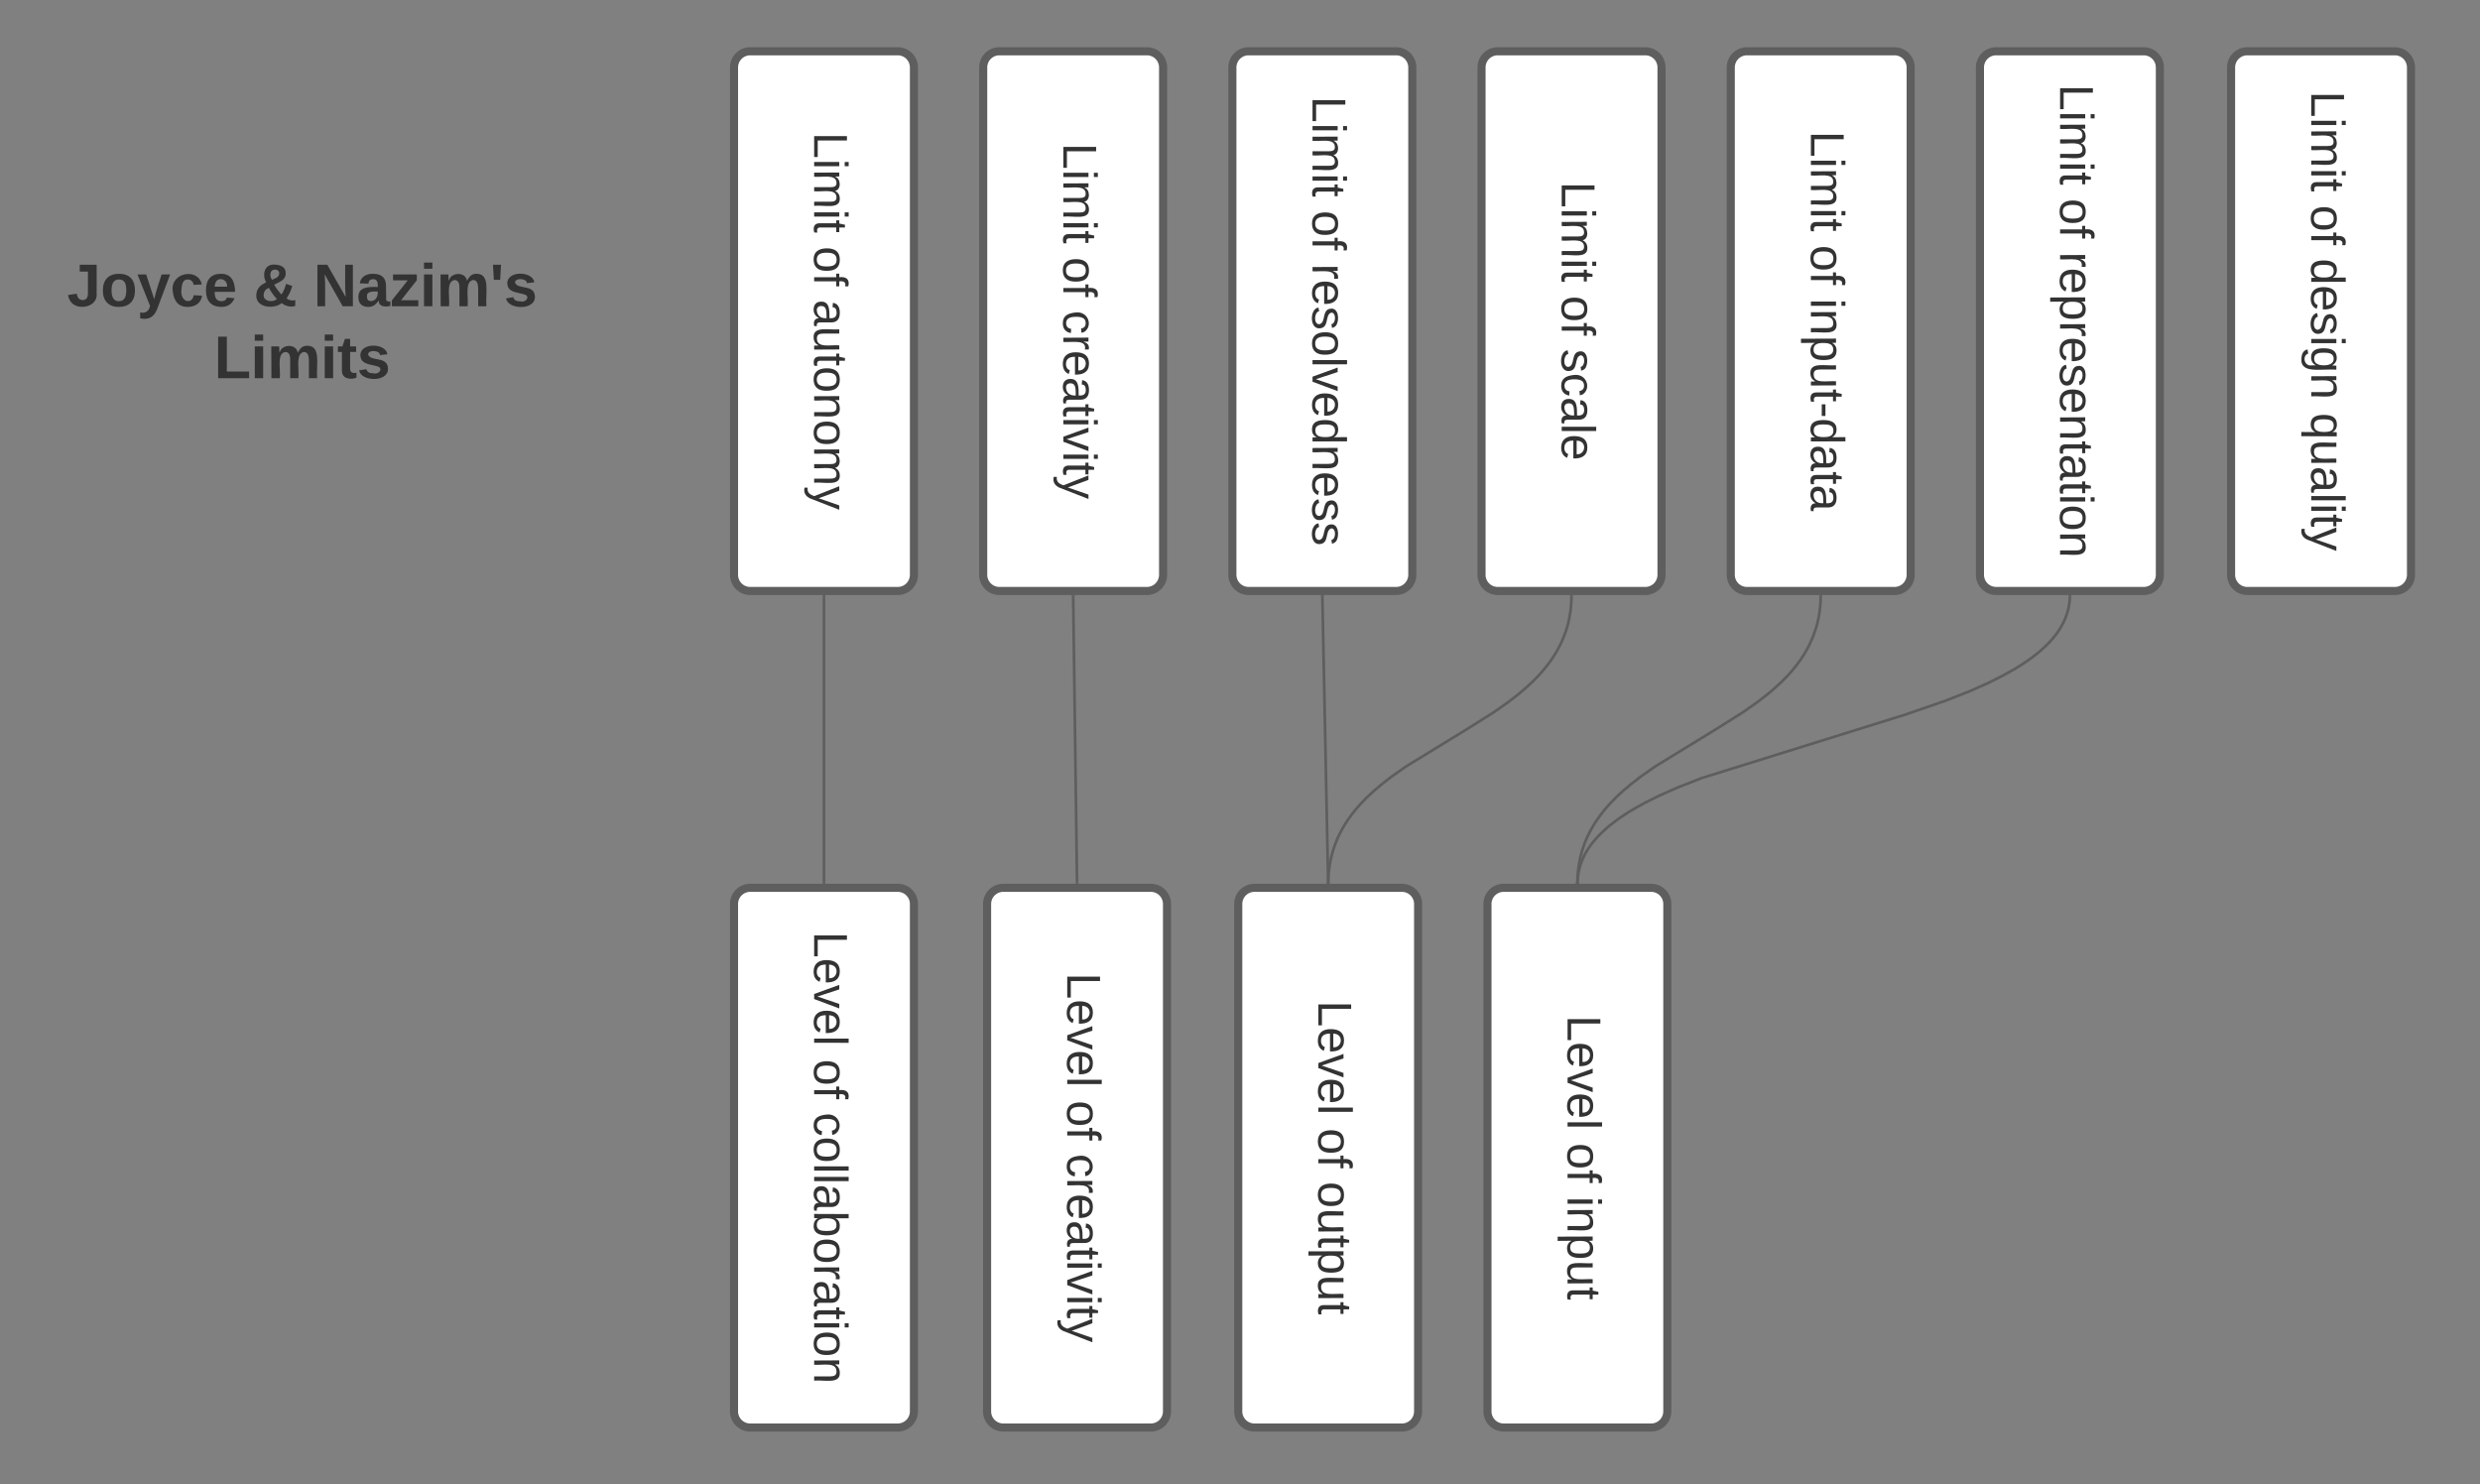 <svg xmlns="http://www.w3.org/2000/svg" xmlns:xlink="http://www.w3.org/1999/xlink" xmlns:lucid="lucid" width="919" height="550"><rect width="100%" height="100%" fill="#808080" stroke="none"/><g transform="translate(-78 -662)" lucid:page-tab-id="GHKNdJZUEBq8"><path d="M689.85 991a6 6 0 0 1 6 6v188a6 6 0 0 1-6 6H635.2a6 6 0 0 1-6-6V997a6 6 0 0 1 6-6z" stroke="#5e5e5e" stroke-width="3" fill="#fff"/><use xlink:href="#a" transform="matrix(6.123233995736766e-17,1,-1,6.123233995736766e-17,683.854,1002.997) translate(35.21 24.972)"/><use xlink:href="#b" transform="matrix(6.123233995736766e-17,1,-1,6.123233995736766e-17,683.854,1002.997) translate(82.568 24.972)"/><use xlink:href="#c" transform="matrix(6.123233995736766e-17,1,-1,6.123233995736766e-17,683.854,1002.997) translate(102.321 24.972)"/><path d="M90 755.33a6 6 0 0 1 6-6h188a6 6 0 0 1 6 6v51.33a6 6 0 0 1-6 6H96a6 6 0 0 1-6-6z" stroke="#000" stroke-opacity="0" stroke-width="3" fill="#fff" fill-opacity="0"/><use xlink:href="#d" transform="matrix(1,0,0,1,95,754.331) translate(7.901 21.153)"/><use xlink:href="#e" transform="matrix(1,0,0,1,95,754.331) translate(76.975 21.153)"/><use xlink:href="#f" transform="matrix(1,0,0,1,95,754.331) translate(99.136 21.153)"/><use xlink:href="#g" transform="matrix(1,0,0,1,95,754.331) translate(62.346 47.819)"/><path d="M845.03 883v.47l-.07.96-.1.94-.14.92-.18.9-.2.92-.26.9-.3.92-.34.92-.4.93-.43.93-.5.95-.56.98-.63 1-.7 1.03-.82 1.05-.9 1.1-1.06 1.17-1.2 1.22-1.36 1.28-1.6 1.37-1.84 1.46-2.18 1.58-2.6 1.73-3.16 1.9-3.9 2.14-4.94 2.46-6.5 2.9-9.13 3.6-14.74 5.1-75.72 23.6-9.12 3.58-6.5 2.9-4.94 2.44-3.9 2.14-3.16 1.9-2.6 1.73-2.18 1.6-1.86 1.45-1.58 1.37-1.37 1.3-1.2 1.2-1.04 1.16-.93 1.1-.8 1.08-.72 1.04-.64 1-.55.97-.5.97-.44.94-.38.93-.34.92-.3.9-.25.92-.22.92-.16.9-.14.93-.1.94-.06.95v.48" stroke="#5e5e5e" stroke-linejoin="round" fill="none"/><path d="M845.52 883.02l-1-.02.02-.5h1zM663.02 989v.5h-1v-.5z" stroke="#5e5e5e" stroke-width=".05" fill="#5e5e5e"/><path d="M597.5 991a6 6 0 0 1 6 6v188a6 6 0 0 1-6 6h-54.65a6 6 0 0 1-6-6V997a6 6 0 0 1 6-6z" stroke="#5e5e5e" stroke-width="3" fill="#fff"/><use xlink:href="#a" transform="matrix(6.123233995736766e-17,1,-1,6.123233995736766e-17,591.513,1002.997) translate(29.753 24.972)"/><use xlink:href="#b" transform="matrix(6.123233995736766e-17,1,-1,6.123233995736766e-17,591.513,1002.997) translate(77.111 24.972)"/><use xlink:href="#h" transform="matrix(6.123233995736766e-17,1,-1,6.123233995736766e-17,591.513,1002.997) translate(96.864 24.972)"/><path d="M504.45 991a6 6 0 0 1 6 6v188a6 6 0 0 1-6 6h-54.67a6 6 0 0 1-6-6V997a6 6 0 0 1 6-6z" stroke="#5e5e5e" stroke-width="3" fill="#fff"/><use xlink:href="#a" transform="matrix(6.123233995736766e-17,1,-1,6.123233995736766e-17,498.451,1002.997) translate(19.457 24.972)"/><use xlink:href="#b" transform="matrix(6.123233995736766e-17,1,-1,6.123233995736766e-17,498.451,1002.997) translate(66.815 24.972)"/><use xlink:href="#i" transform="matrix(6.123233995736766e-17,1,-1,6.123233995736766e-17,498.451,1002.997) translate(86.568 24.972)"/><path d="M410.67 991a6 6 0 0 1 6 6v188a6 6 0 0 1-6 6H356a6 6 0 0 1-6-6V997a6 6 0 0 1 6-6z" stroke="#5e5e5e" stroke-width="3" fill="#fff"/><use xlink:href="#a" transform="matrix(6.123233995736766e-17,1,-1,6.123233995736766e-17,404.667,1002.997) translate(4.173 24.972)"/><use xlink:href="#b" transform="matrix(6.123233995736766e-17,1,-1,6.123233995736766e-17,404.667,1002.997) translate(51.531 24.972)"/><use xlink:href="#j" transform="matrix(6.123233995736766e-17,1,-1,6.123233995736766e-17,404.667,1002.997) translate(71.284 24.972)"/><path d="M660.34 883l-.04 1.66-.14 2.07-.23 1.98-.32 1.9-.38 1.86-.47 1.8-.56 1.77-.65 1.75-.72 1.73-.83 1.74-.93 1.74-1.05 1.76-1.18 1.8-1.35 1.83-1.55 1.92-1.77 2-2.08 2.12-2.46 2.3-3 2.57-3.84 2.96-5.32 3.73-10.1 6.35L599.07 946l-5.32 3.73-3.83 2.97-3 2.56-2.47 2.3-2.07 2.14-1.78 2-1.54 1.92-1.34 1.84-1.2 1.8-1.04 1.76-.93 1.74-.82 1.73-.72 1.72-.64 1.75-.55 1.76-.48 1.8-.4 1.85-.3 1.9-.25 2-.14 2.05-.04 1.67" stroke="#5e5e5e" stroke-linejoin="round" fill="none"/><path d="M660.84 883.02l-1-.02v-.5h1zM570.68 989v.5h-1v-.5z" stroke="#5e5e5e" stroke-width=".05" fill="#5e5e5e"/><path d="M475.68 883l1.43 106" stroke="#5e5e5e" stroke-linejoin="round" fill="none"/><path d="M476.18 883l-1 .02v-.52h1zM477.62 989.5h-1v-.5l1-.02z" stroke="#5e5e5e" stroke-width=".05" fill="#5e5e5e"/><path d="M965.43 681a6 6 0 0 1 6 6v188a6 6 0 0 1-6 6h-54.67a6 6 0 0 1-6-6V687a6 6 0 0 1 6-6z" stroke="#5e5e5e" stroke-width="3" fill="#fff"/><use xlink:href="#k" transform="matrix(6.123233995736766e-17,1,-1,6.123233995736766e-17,959.432,692.997) translate(2.716 24.972)"/><use xlink:href="#b" transform="matrix(6.123233995736766e-17,1,-1,6.123233995736766e-17,959.432,692.997) translate(45.037 24.972)"/><use xlink:href="#l" transform="matrix(6.123233995736766e-17,1,-1,6.123233995736766e-17,959.432,692.997) translate(64.79 24.972)"/><use xlink:href="#m" transform="matrix(6.123233995736766e-17,1,-1,6.123233995736766e-17,959.432,692.997) translate(122.025 24.972)"/><path d="M872.37 681a6 6 0 0 1 6 6v188a6 6 0 0 1-6 6H817.7a6 6 0 0 1-6-6V687a6 6 0 0 1 6-6z" stroke="#5e5e5e" stroke-width="3" fill="#fff"/><use xlink:href="#k" transform="matrix(6.123233995736766e-17,1,-1,6.123233995736766e-17,866.37,692.997) translate(0.247 24.972)"/><use xlink:href="#b" transform="matrix(6.123233995736766e-17,1,-1,6.123233995736766e-17,866.37,692.997) translate(42.568 24.972)"/><use xlink:href="#n" transform="matrix(6.123233995736766e-17,1,-1,6.123233995736766e-17,866.37,692.997) translate(62.321 24.972)"/><path d="M780.03 681a6 6 0 0 1 6 6v188a6 6 0 0 1-6 6h-54.67a6 6 0 0 1-6-6V687a6 6 0 0 1 6-6z" stroke="#5e5e5e" stroke-width="3" fill="#fff"/><use xlink:href="#k" transform="matrix(6.123233995736766e-17,1,-1,6.123233995736766e-17,774.029,692.997) translate(17.506 24.972)"/><use xlink:href="#b" transform="matrix(6.123233995736766e-17,1,-1,6.123233995736766e-17,774.029,692.997) translate(59.827 24.972)"/><use xlink:href="#o" transform="matrix(6.123233995736766e-17,1,-1,6.123233995736766e-17,774.029,692.997) translate(79.58 24.972)"/><path d="M752.68 883l-.03 1.66-.15 2.07-.23 1.98-.3 1.9-.4 1.86-.48 1.8-.57 1.77-.64 1.75-.73 1.73-.83 1.74-.93 1.74-1.03 1.76-1.2 1.8-1.34 1.83-1.54 1.92-1.78 2-2.08 2.12-2.46 2.3-3 2.57-3.84 2.96-5.32 3.73-10.1 6.35L691.4 946l-5.32 3.73-3.83 2.97-3 2.56-2.48 2.3-2.07 2.14-1.78 2-1.54 1.92-1.34 1.84-1.2 1.8-1.04 1.76-.93 1.74-.82 1.73-.73 1.72-.64 1.75-.55 1.76-.47 1.8-.4 1.85-.3 1.9-.25 2-.13 2.05-.04 1.67" stroke="#5e5e5e" stroke-linejoin="round" fill="none"/><path d="M753.18 883.02l-1-.02.02-.5h1zM663.02 989v.5h-1v-.5z" stroke="#5e5e5e" stroke-width=".05" fill="#5e5e5e"/><g><path d="M687.7 681a6 6 0 0 1 6 6v188a6 6 0 0 1-6 6H633a6 6 0 0 1-6-6V687a6 6 0 0 1 6-6z" stroke="#5e5e5e" stroke-width="3" fill="#fff"/></g><g><use xlink:href="#k" transform="matrix(6.123233995736766e-17,1,-1,6.123233995736766e-17,681.688,692.997) translate(36.247 24.972)"/><use xlink:href="#b" transform="matrix(6.123233995736766e-17,1,-1,6.123233995736766e-17,681.688,692.997) translate(78.568 24.972)"/><use xlink:href="#p" transform="matrix(6.123233995736766e-17,1,-1,6.123233995736766e-17,681.688,692.997) translate(98.321 24.972)"/></g><g><path d="M595.35 681a6 6 0 0 1 6 6v188a6 6 0 0 1-6 6h-54.67a6 6 0 0 1-6-6V687a6 6 0 0 1 6-6z" stroke="#5e5e5e" stroke-width="3" fill="#fff"/></g><g><use xlink:href="#k" transform="matrix(6.123233995736766e-17,1,-1,6.123233995736766e-17,589.348,692.997) translate(4.667 24.972)"/><use xlink:href="#b" transform="matrix(6.123233995736766e-17,1,-1,6.123233995736766e-17,589.348,692.997) translate(46.988 24.972)"/><use xlink:href="#q" transform="matrix(6.123233995736766e-17,1,-1,6.123233995736766e-17,589.348,692.997) translate(66.741 24.972)"/></g><path d="M568.02 883l2.15 106" stroke="#5e5e5e" stroke-linejoin="round" fill="none"/><path d="M568.52 883l-1 .02v-.52h1zM570.68 989.5h-1v-.5l1-.02z" stroke="#5e5e5e" stroke-width=".05" fill="#5e5e5e"/><g><path d="M503 681a6 6 0 0 1 6 6v188a6 6 0 0 1-6 6h-54.66a6 6 0 0 1-6-6V687a6 6 0 0 1 6-6z" stroke="#5e5e5e" stroke-width="3" fill="#fff"/></g><g><use xlink:href="#k" transform="matrix(6.123233995736766e-17,1,-1,6.123233995736766e-17,497.007,692.997) translate(21.975 24.972)"/><use xlink:href="#b" transform="matrix(6.123233995736766e-17,1,-1,6.123233995736766e-17,497.007,692.997) translate(64.296 24.972)"/><use xlink:href="#i" transform="matrix(6.123233995736766e-17,1,-1,6.123233995736766e-17,497.007,692.997) translate(84.049 24.972)"/></g><g><path d="M410.67 681a6 6 0 0 1 6 6v188a6 6 0 0 1-6 6H356a6 6 0 0 1-6-6V687a6 6 0 0 1 6-6z" stroke="#5e5e5e" stroke-width="3" fill="#fff"/></g><g><use xlink:href="#k" transform="matrix(6.123233995736766e-17,1,-1,6.123233995736766e-17,404.667,692.997) translate(17.975 24.972)"/><use xlink:href="#b" transform="matrix(6.123233995736766e-17,1,-1,6.123233995736766e-17,404.667,692.997) translate(60.296 24.972)"/><use xlink:href="#r" transform="matrix(6.123233995736766e-17,1,-1,6.123233995736766e-17,404.667,692.997) translate(80.049 24.972)"/></g><path d="M383.33 883v106" stroke="#5e5e5e" stroke-linejoin="round" fill="none"/><path d="M383.83 883h-1v-.5h1zM383.83 989.5h-1v-.5h1z" stroke="#5e5e5e" stroke-width=".05" fill="#5e5e5e"/><defs><path fill="#333" d="M30 0v-248h33v221h125V0H30" id="s"/><path fill="#333" d="M100-194c63 0 86 42 84 106H49c0 40 14 67 53 68 26 1 43-12 49-29l28 8c-11 28-37 45-77 45C44 4 14-33 15-96c1-61 26-98 85-98zm52 81c6-60-76-77-97-28-3 7-6 17-6 28h103" id="t"/><path fill="#333" d="M108 0H70L1-190h34L89-25l56-165h34" id="u"/><path fill="#333" d="M24 0v-261h32V0H24" id="v"/><g id="a"><use transform="matrix(0.049,0,0,0.049,0,0)" xlink:href="#s"/><use transform="matrix(0.049,0,0,0.049,9.877,0)" xlink:href="#t"/><use transform="matrix(0.049,0,0,0.049,19.753,0)" xlink:href="#u"/><use transform="matrix(0.049,0,0,0.049,28.642,0)" xlink:href="#t"/><use transform="matrix(0.049,0,0,0.049,38.519,0)" xlink:href="#v"/></g><path fill="#333" d="M100-194c62-1 85 37 85 99 1 63-27 99-86 99S16-35 15-95c0-66 28-99 85-99zM99-20c44 1 53-31 53-75 0-43-8-75-51-75s-53 32-53 75 10 74 51 75" id="w"/><path fill="#333" d="M101-234c-31-9-42 10-38 44h38v23H63V0H32v-167H5v-23h27c-7-52 17-82 69-68v24" id="x"/><g id="b"><use transform="matrix(0.049,0,0,0.049,0,0)" xlink:href="#w"/><use transform="matrix(0.049,0,0,0.049,9.877,0)" xlink:href="#x"/></g><path fill="#333" d="M24-231v-30h32v30H24zM24 0v-190h32V0H24" id="y"/><path fill="#333" d="M117-194c89-4 53 116 60 194h-32v-121c0-31-8-49-39-48C34-167 62-67 57 0H25l-1-190h30c1 10-1 24 2 32 11-22 29-35 61-36" id="z"/><path fill="#333" d="M115-194c55 1 70 41 70 98S169 2 115 4C84 4 66-9 55-30l1 105H24l-1-265h31l2 30c10-21 28-34 59-34zm-8 174c40 0 45-34 45-75s-6-73-45-74c-42 0-51 32-51 76 0 43 10 73 51 73" id="A"/><path fill="#333" d="M84 4C-5 8 30-112 23-190h32v120c0 31 7 50 39 49 72-2 45-101 50-169h31l1 190h-30c-1-10 1-25-2-33-11 22-28 36-60 37" id="B"/><path fill="#333" d="M59-47c-2 24 18 29 38 22v24C64 9 27 4 27-40v-127H5v-23h24l9-43h21v43h35v23H59v120" id="C"/><g id="c"><use transform="matrix(0.049,0,0,0.049,0,0)" xlink:href="#y"/><use transform="matrix(0.049,0,0,0.049,3.901,0)" xlink:href="#z"/><use transform="matrix(0.049,0,0,0.049,13.778,0)" xlink:href="#A"/><use transform="matrix(0.049,0,0,0.049,23.654,0)" xlink:href="#B"/><use transform="matrix(0.049,0,0,0.049,33.531,0)" xlink:href="#C"/></g><path fill="#333" d="M176-78C186 10 51 31 16-35c-5-9-9-19-11-32l52-8c4 21 12 37 35 38 23 0 32-16 32-40v-130H75v-41h101v170" id="D"/><path fill="#333" d="M110-194c64 0 96 36 96 99 0 64-35 99-97 99-61 0-95-36-95-99 0-62 34-99 96-99zm-1 164c35 0 45-28 45-65 0-40-10-65-43-65-34 0-45 26-45 65 0 36 10 65 43 65" id="E"/><path fill="#333" d="M123 10C108 53 80 86 19 72V37c35 8 53-11 59-39L3-190h52l48 148c12-52 28-100 44-148h51" id="F"/><path fill="#333" d="M190-63c-7 42-38 67-86 67-59 0-84-38-90-98-12-110 154-137 174-36l-49 2c-2-19-15-32-35-32-30 0-35 28-38 64-6 74 65 87 74 30" id="G"/><path fill="#333" d="M185-48c-13 30-37 53-82 52C43 2 14-33 14-96s30-98 90-98c62 0 83 45 84 108H66c0 31 8 55 39 56 18 0 30-7 34-22zm-45-69c5-46-57-63-70-21-2 6-4 13-4 21h74" id="H"/><g id="d"><use transform="matrix(0.062,0,0,0.062,0,0)" xlink:href="#D"/><use transform="matrix(0.062,0,0,0.062,12.346,0)" xlink:href="#E"/><use transform="matrix(0.062,0,0,0.062,25.864,0)" xlink:href="#F"/><use transform="matrix(0.062,0,0,0.062,38.21,0)" xlink:href="#G"/><use transform="matrix(0.062,0,0,0.062,50.556,0)" xlink:href="#H"/></g><path fill="#333" d="M168-19C124 19 11 11 16-68c3-43 29-60 59-75-25-44-12-111 53-106 37 3 64 15 64 52 0 43-40 52-69 68 12 22 27 41 43 59 14-19 21-38 28-64l37 13c-8 29-19 52-34 74 12 10 32 16 52 10v35c-28 11-65-2-81-17zm-58-139c19-9 43-14 43-39 0-14-10-22-25-22-34 0-33 41-18 61zM60-68c-3 40 55 47 79 25-18-20-34-42-48-67-18 8-30 20-31 42" id="I"/><use transform="matrix(0.062,0,0,0.062,0,0)" xlink:href="#I" id="e"/><path fill="#333" d="M175 0L67-191c6 58 2 128 3 191H24v-248h59L193-55c-6-58-2-129-3-193h46V0h-61" id="J"/><path fill="#333" d="M133-34C117-15 103 5 69 4 32 3 11-16 11-54c-1-60 55-63 116-61 1-26-3-47-28-47-18 1-26 9-28 27l-52-2c7-38 36-58 82-57s74 22 75 68l1 82c-1 14 12 18 25 15v27c-30 8-71 5-69-32zm-48 3c29 0 43-24 42-57-32 0-66-3-65 30 0 17 8 27 23 27" id="K"/><path fill="#333" d="M12 0v-35l95-120H19v-35h142v35L67-36h103V0H12" id="L"/><path fill="#333" d="M25-224v-37h50v37H25zM25 0v-190h50V0H25" id="M"/><path fill="#333" d="M220-157c-53 9-28 100-34 157h-49v-107c1-27-5-49-29-50C55-147 81-57 75 0H25l-1-190h47c2 12-1 28 3 38 10-53 101-56 108 0 13-22 24-43 59-42 82 1 51 116 57 194h-49v-107c-1-25-5-48-29-50" id="N"/><path fill="#333" d="M62-158H24l-5-90h48" id="O"/><path fill="#333" d="M137-138c1-29-70-34-71-4 15 46 118 7 119 86 1 83-164 76-172 9l43-7c4 19 20 25 44 25 33 8 57-30 24-41C81-84 22-81 20-136c-2-80 154-74 161-7" id="P"/><g id="f"><use transform="matrix(0.062,0,0,0.062,0,0)" xlink:href="#J"/><use transform="matrix(0.062,0,0,0.062,15.988,0)" xlink:href="#K"/><use transform="matrix(0.062,0,0,0.062,28.333,0)" xlink:href="#L"/><use transform="matrix(0.062,0,0,0.062,39.444,0)" xlink:href="#M"/><use transform="matrix(0.062,0,0,0.062,45.617,0)" xlink:href="#N"/><use transform="matrix(0.062,0,0,0.062,65.37,0)" xlink:href="#O"/><use transform="matrix(0.062,0,0,0.062,70.617,0)" xlink:href="#P"/></g><path fill="#333" d="M24 0v-248h52v208h133V0H24" id="Q"/><path fill="#333" d="M115-3C79 11 28 4 28-45v-112H4v-33h27l15-45h31v45h36v33H77v99c-1 23 16 31 38 25v30" id="R"/><g id="g"><use transform="matrix(0.062,0,0,0.062,0,0)" xlink:href="#Q"/><use transform="matrix(0.062,0,0,0.062,13.519,0)" xlink:href="#M"/><use transform="matrix(0.062,0,0,0.062,19.691,0)" xlink:href="#N"/><use transform="matrix(0.062,0,0,0.062,39.444,0)" xlink:href="#M"/><use transform="matrix(0.062,0,0,0.062,45.617,0)" xlink:href="#R"/><use transform="matrix(0.062,0,0,0.062,52.963,0)" xlink:href="#P"/></g><g id="h"><use transform="matrix(0.049,0,0,0.049,0,0)" xlink:href="#w"/><use transform="matrix(0.049,0,0,0.049,9.877,0)" xlink:href="#B"/><use transform="matrix(0.049,0,0,0.049,19.753,0)" xlink:href="#C"/><use transform="matrix(0.049,0,0,0.049,24.691,0)" xlink:href="#A"/><use transform="matrix(0.049,0,0,0.049,34.568,0)" xlink:href="#B"/><use transform="matrix(0.049,0,0,0.049,44.444,0)" xlink:href="#C"/></g><path fill="#333" d="M96-169c-40 0-48 33-48 73s9 75 48 75c24 0 41-14 43-38l32 2c-6 37-31 61-74 61-59 0-76-41-82-99-10-93 101-131 147-64 4 7 5 14 7 22l-32 3c-4-21-16-35-41-35" id="S"/><path fill="#333" d="M114-163C36-179 61-72 57 0H25l-1-190h30c1 12-1 29 2 39 6-27 23-49 58-41v29" id="T"/><path fill="#333" d="M141-36C126-15 110 5 73 4 37 3 15-17 15-53c-1-64 63-63 125-63 3-35-9-54-41-54-24 1-41 7-42 31l-33-3c5-37 33-52 76-52 45 0 72 20 72 64v82c-1 20 7 32 28 27v20c-31 9-61-2-59-35zM48-53c0 20 12 33 32 33 41-3 63-29 60-74-43 2-92-5-92 41" id="U"/><path fill="#333" d="M179-190L93 31C79 59 56 82 12 73V49c39 6 53-20 64-50L1-190h34L92-34l54-156h33" id="V"/><g id="i"><use transform="matrix(0.049,0,0,0.049,0,0)" xlink:href="#S"/><use transform="matrix(0.049,0,0,0.049,8.889,0)" xlink:href="#T"/><use transform="matrix(0.049,0,0,0.049,14.765,0)" xlink:href="#t"/><use transform="matrix(0.049,0,0,0.049,24.642,0)" xlink:href="#U"/><use transform="matrix(0.049,0,0,0.049,34.519,0)" xlink:href="#C"/><use transform="matrix(0.049,0,0,0.049,39.457,0)" xlink:href="#y"/><use transform="matrix(0.049,0,0,0.049,43.358,0)" xlink:href="#u"/><use transform="matrix(0.049,0,0,0.049,52.247,0)" xlink:href="#y"/><use transform="matrix(0.049,0,0,0.049,56.148,0)" xlink:href="#C"/><use transform="matrix(0.049,0,0,0.049,61.086,0)" xlink:href="#V"/></g><path fill="#333" d="M115-194c53 0 69 39 70 98 0 66-23 100-70 100C84 3 66-7 56-30L54 0H23l1-261h32v101c10-23 28-34 59-34zm-8 174c40 0 45-34 45-75 0-40-5-75-45-74-42 0-51 32-51 76 0 43 10 73 51 73" id="W"/><g id="j"><use transform="matrix(0.049,0,0,0.049,0,0)" xlink:href="#S"/><use transform="matrix(0.049,0,0,0.049,8.889,0)" xlink:href="#w"/><use transform="matrix(0.049,0,0,0.049,18.765,0)" xlink:href="#v"/><use transform="matrix(0.049,0,0,0.049,22.667,0)" xlink:href="#v"/><use transform="matrix(0.049,0,0,0.049,26.568,0)" xlink:href="#U"/><use transform="matrix(0.049,0,0,0.049,36.444,0)" xlink:href="#W"/><use transform="matrix(0.049,0,0,0.049,46.321,0)" xlink:href="#w"/><use transform="matrix(0.049,0,0,0.049,56.198,0)" xlink:href="#T"/><use transform="matrix(0.049,0,0,0.049,62.074,0)" xlink:href="#U"/><use transform="matrix(0.049,0,0,0.049,71.951,0)" xlink:href="#C"/><use transform="matrix(0.049,0,0,0.049,76.889,0)" xlink:href="#y"/><use transform="matrix(0.049,0,0,0.049,80.79,0)" xlink:href="#w"/><use transform="matrix(0.049,0,0,0.049,90.667,0)" xlink:href="#z"/></g><path fill="#333" d="M210-169c-67 3-38 105-44 169h-31v-121c0-29-5-50-35-48C34-165 62-65 56 0H25l-1-190h30c1 10-1 24 2 32 10-44 99-50 107 0 11-21 27-35 58-36 85-2 47 119 55 194h-31v-121c0-29-5-49-35-48" id="X"/><g id="k"><use transform="matrix(0.049,0,0,0.049,0,0)" xlink:href="#s"/><use transform="matrix(0.049,0,0,0.049,9.877,0)" xlink:href="#y"/><use transform="matrix(0.049,0,0,0.049,13.778,0)" xlink:href="#X"/><use transform="matrix(0.049,0,0,0.049,28.543,0)" xlink:href="#y"/><use transform="matrix(0.049,0,0,0.049,32.444,0)" xlink:href="#C"/></g><path fill="#333" d="M85-194c31 0 48 13 60 33l-1-100h32l1 261h-30c-2-10 0-23-3-31C134-8 116 4 85 4 32 4 16-35 15-94c0-66 23-100 70-100zm9 24c-40 0-46 34-46 75 0 40 6 74 45 74 42 0 51-32 51-76 0-42-9-74-50-73" id="Y"/><path fill="#333" d="M135-143c-3-34-86-38-87 0 15 53 115 12 119 90S17 21 10-45l28-5c4 36 97 45 98 0-10-56-113-15-118-90-4-57 82-63 122-42 12 7 21 19 24 35" id="Z"/><path fill="#333" d="M177-190C167-65 218 103 67 71c-23-6-38-20-44-43l32-5c15 47 100 32 89-28v-30C133-14 115 1 83 1 29 1 15-40 15-95c0-56 16-97 71-98 29-1 48 16 59 35 1-10 0-23 2-32h30zM94-22c36 0 50-32 50-73 0-42-14-75-50-75-39 0-46 34-46 75s6 73 46 73" id="aa"/><g id="l"><use transform="matrix(0.049,0,0,0.049,0,0)" xlink:href="#Y"/><use transform="matrix(0.049,0,0,0.049,9.877,0)" xlink:href="#t"/><use transform="matrix(0.049,0,0,0.049,19.753,0)" xlink:href="#Z"/><use transform="matrix(0.049,0,0,0.049,28.642,0)" xlink:href="#y"/><use transform="matrix(0.049,0,0,0.049,32.543,0)" xlink:href="#aa"/><use transform="matrix(0.049,0,0,0.049,42.42,0)" xlink:href="#z"/></g><path fill="#333" d="M145-31C134-9 116 4 85 4 32 4 16-35 15-94c0-59 17-99 70-100 32-1 48 14 60 33 0-11-1-24 2-32h30l-1 268h-32zM93-21c41 0 51-33 51-76s-8-73-50-73c-40 0-46 35-46 75s5 74 45 74" id="ab"/><g id="m"><use transform="matrix(0.049,0,0,0.049,0,0)" xlink:href="#ab"/><use transform="matrix(0.049,0,0,0.049,9.877,0)" xlink:href="#B"/><use transform="matrix(0.049,0,0,0.049,19.753,0)" xlink:href="#U"/><use transform="matrix(0.049,0,0,0.049,29.63,0)" xlink:href="#v"/><use transform="matrix(0.049,0,0,0.049,33.531,0)" xlink:href="#y"/><use transform="matrix(0.049,0,0,0.049,37.432,0)" xlink:href="#C"/><use transform="matrix(0.049,0,0,0.049,42.37,0)" xlink:href="#V"/></g><g id="n"><use transform="matrix(0.049,0,0,0.049,0,0)" xlink:href="#T"/><use transform="matrix(0.049,0,0,0.049,5.877,0)" xlink:href="#t"/><use transform="matrix(0.049,0,0,0.049,15.753,0)" xlink:href="#A"/><use transform="matrix(0.049,0,0,0.049,25.63,0)" xlink:href="#T"/><use transform="matrix(0.049,0,0,0.049,31.506,0)" xlink:href="#t"/><use transform="matrix(0.049,0,0,0.049,41.383,0)" xlink:href="#Z"/><use transform="matrix(0.049,0,0,0.049,50.272,0)" xlink:href="#t"/><use transform="matrix(0.049,0,0,0.049,60.148,0)" xlink:href="#z"/><use transform="matrix(0.049,0,0,0.049,70.025,0)" xlink:href="#C"/><use transform="matrix(0.049,0,0,0.049,74.963,0)" xlink:href="#U"/><use transform="matrix(0.049,0,0,0.049,84.84,0)" xlink:href="#C"/><use transform="matrix(0.049,0,0,0.049,89.778,0)" xlink:href="#y"/><use transform="matrix(0.049,0,0,0.049,93.679,0)" xlink:href="#w"/><use transform="matrix(0.049,0,0,0.049,103.556,0)" xlink:href="#z"/></g><path fill="#333" d="M16-82v-28h88v28H16" id="ac"/><g id="o"><use transform="matrix(0.049,0,0,0.049,0,0)" xlink:href="#y"/><use transform="matrix(0.049,0,0,0.049,3.901,0)" xlink:href="#z"/><use transform="matrix(0.049,0,0,0.049,13.778,0)" xlink:href="#A"/><use transform="matrix(0.049,0,0,0.049,23.654,0)" xlink:href="#B"/><use transform="matrix(0.049,0,0,0.049,33.531,0)" xlink:href="#C"/><use transform="matrix(0.049,0,0,0.049,38.469,0)" xlink:href="#ac"/><use transform="matrix(0.049,0,0,0.049,44.346,0)" xlink:href="#Y"/><use transform="matrix(0.049,0,0,0.049,54.222,0)" xlink:href="#U"/><use transform="matrix(0.049,0,0,0.049,64.099,0)" xlink:href="#C"/><use transform="matrix(0.049,0,0,0.049,69.037,0)" xlink:href="#U"/></g><g id="p"><use transform="matrix(0.049,0,0,0.049,0,0)" xlink:href="#Z"/><use transform="matrix(0.049,0,0,0.049,8.889,0)" xlink:href="#S"/><use transform="matrix(0.049,0,0,0.049,17.778,0)" xlink:href="#U"/><use transform="matrix(0.049,0,0,0.049,27.654,0)" xlink:href="#v"/><use transform="matrix(0.049,0,0,0.049,31.556,0)" xlink:href="#t"/></g><g id="q"><use transform="matrix(0.049,0,0,0.049,0,0)" xlink:href="#T"/><use transform="matrix(0.049,0,0,0.049,5.877,0)" xlink:href="#t"/><use transform="matrix(0.049,0,0,0.049,15.753,0)" xlink:href="#Z"/><use transform="matrix(0.049,0,0,0.049,24.642,0)" xlink:href="#w"/><use transform="matrix(0.049,0,0,0.049,34.519,0)" xlink:href="#v"/><use transform="matrix(0.049,0,0,0.049,38.42,0)" xlink:href="#u"/><use transform="matrix(0.049,0,0,0.049,47.309,0)" xlink:href="#t"/><use transform="matrix(0.049,0,0,0.049,57.185,0)" xlink:href="#Y"/><use transform="matrix(0.049,0,0,0.049,67.062,0)" xlink:href="#z"/><use transform="matrix(0.049,0,0,0.049,76.938,0)" xlink:href="#t"/><use transform="matrix(0.049,0,0,0.049,86.815,0)" xlink:href="#Z"/><use transform="matrix(0.049,0,0,0.049,95.704,0)" xlink:href="#Z"/></g><g id="r"><use transform="matrix(0.049,0,0,0.049,0,0)" xlink:href="#U"/><use transform="matrix(0.049,0,0,0.049,9.877,0)" xlink:href="#B"/><use transform="matrix(0.049,0,0,0.049,19.753,0)" xlink:href="#C"/><use transform="matrix(0.049,0,0,0.049,24.691,0)" xlink:href="#w"/><use transform="matrix(0.049,0,0,0.049,34.568,0)" xlink:href="#z"/><use transform="matrix(0.049,0,0,0.049,44.444,0)" xlink:href="#w"/><use transform="matrix(0.049,0,0,0.049,54.321,0)" xlink:href="#X"/><use transform="matrix(0.049,0,0,0.049,69.086,0)" xlink:href="#V"/></g></defs></g></svg>